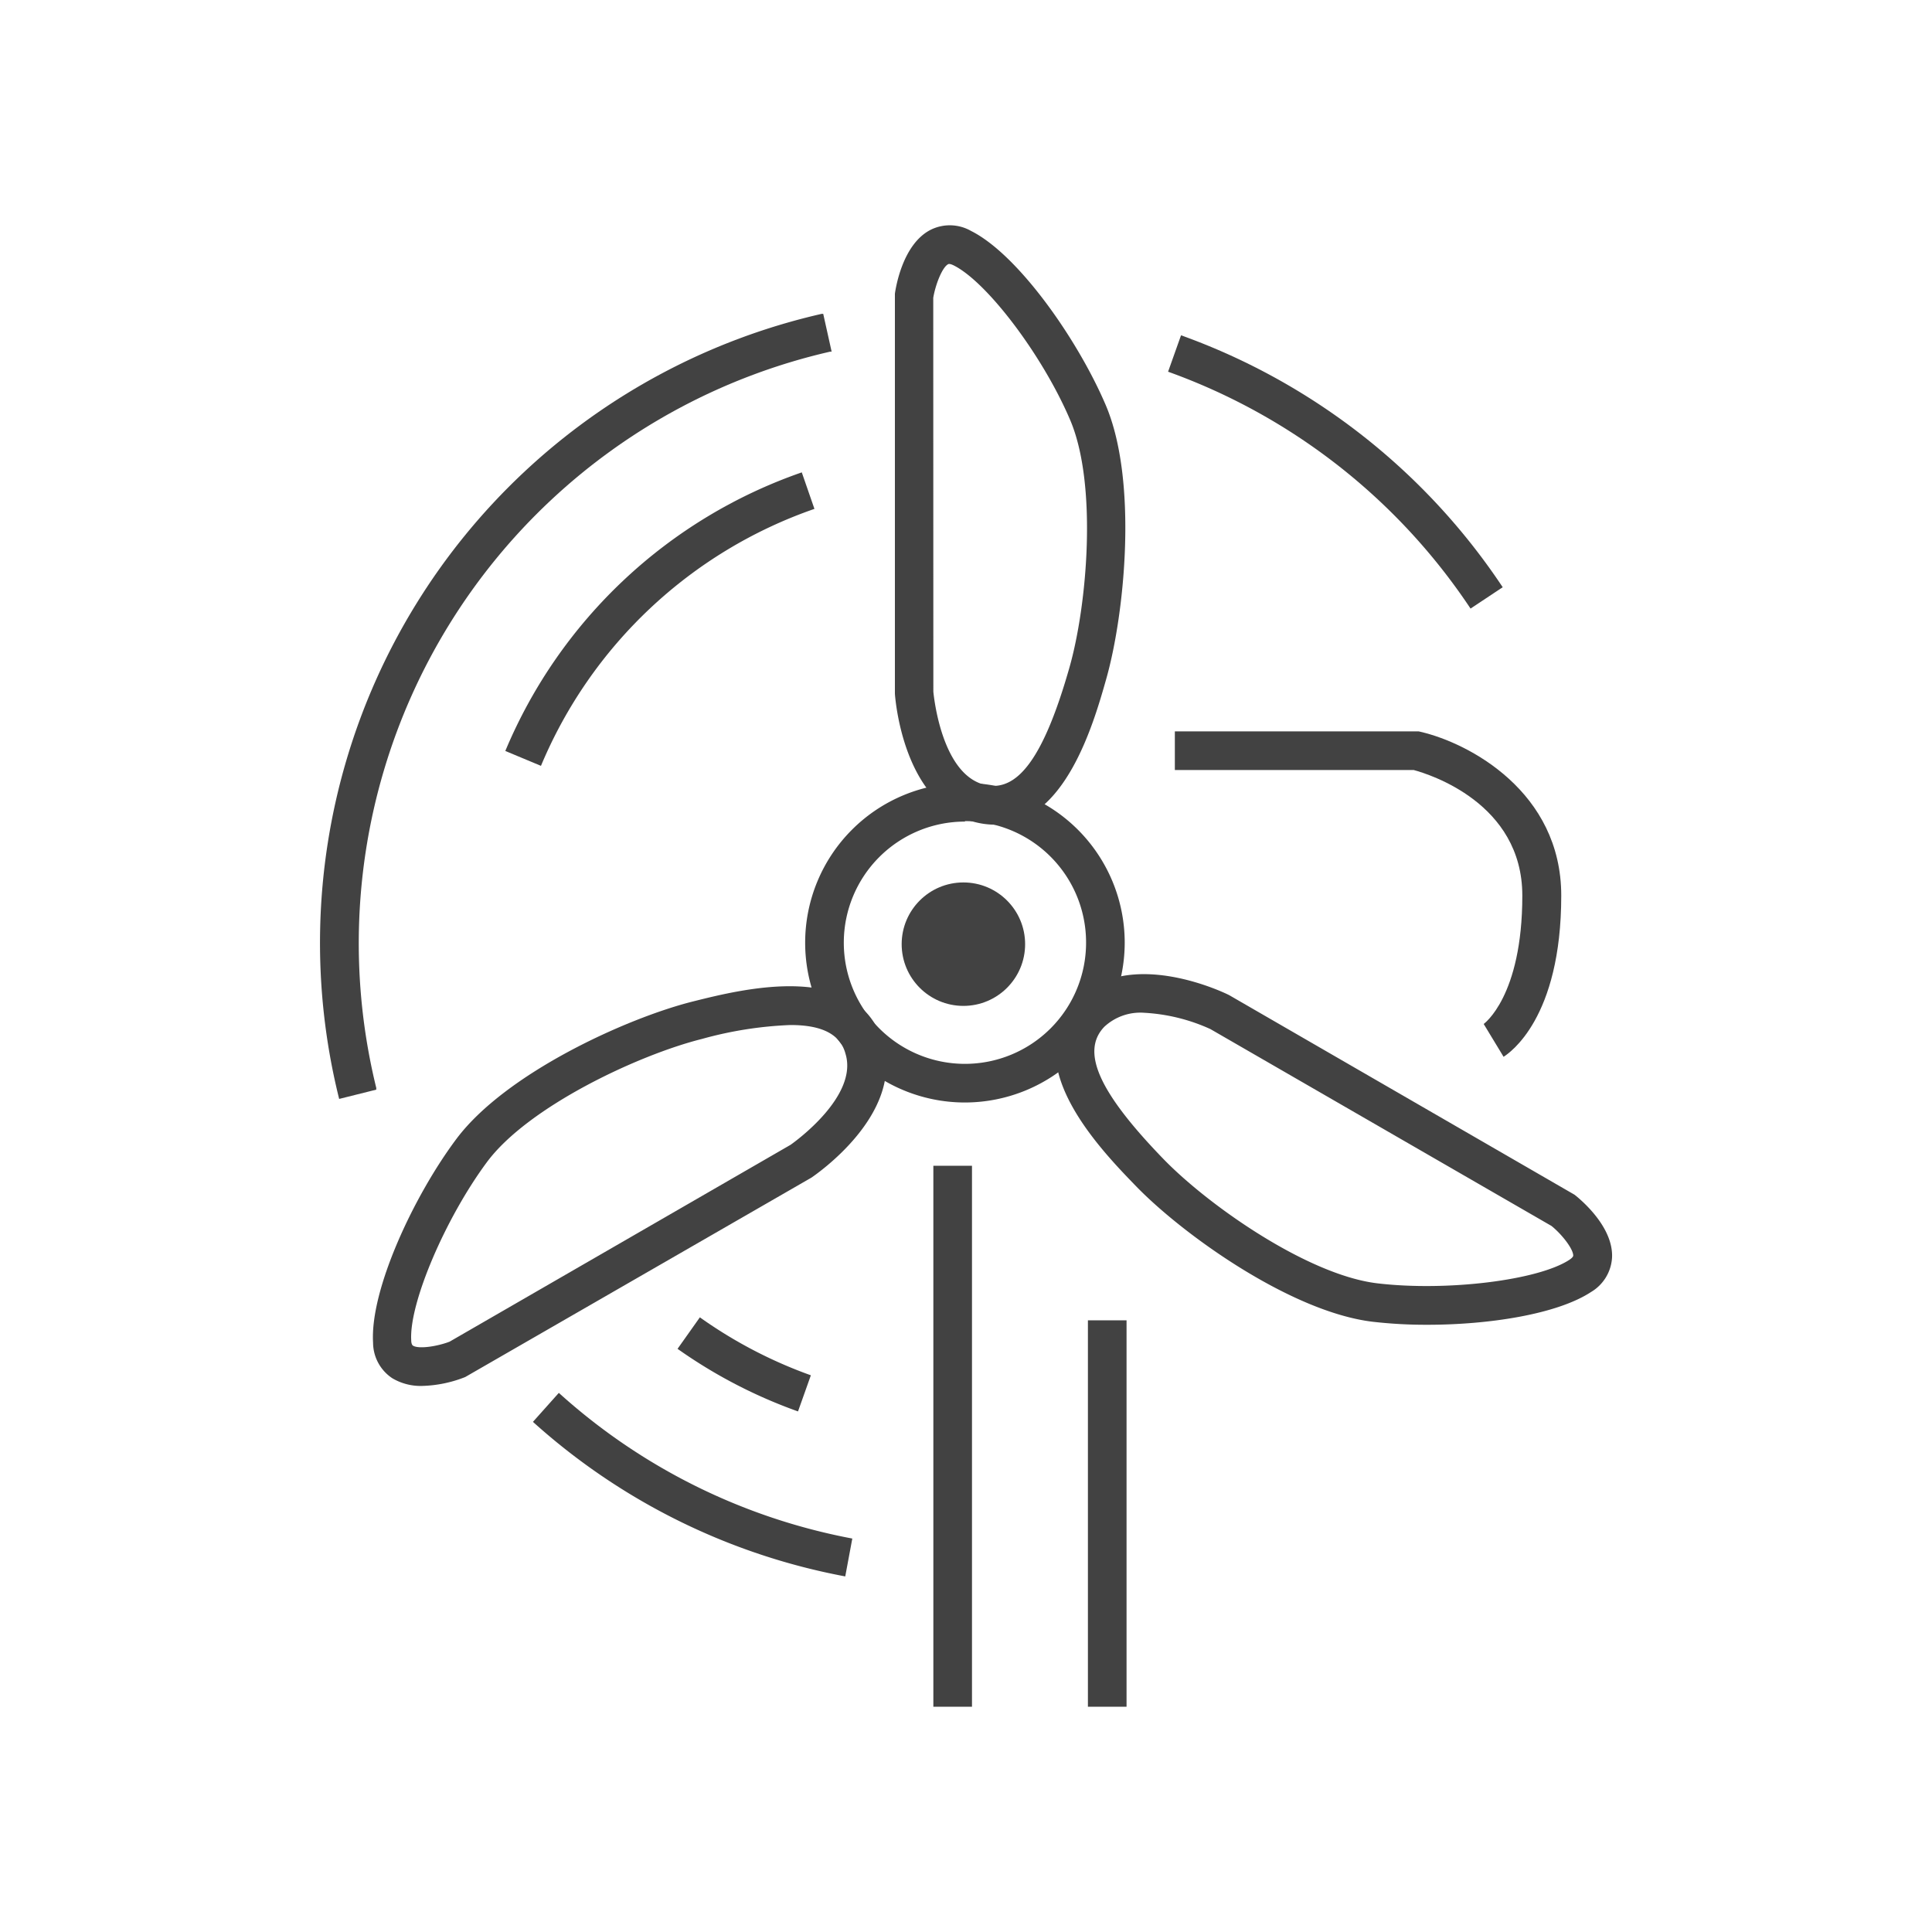 <svg xmlns="http://www.w3.org/2000/svg" viewBox="0 0 200 200"><defs><style>.a{fill:#424242;}</style></defs><title>icons-4</title><path class="a" d="M35.11,113.76l-.05-.2a66.79,66.79,0,0,1,50-81.07l.16,0,.87,3.91-.14,0a62.83,62.83,0,0,0-47,76.22l0,.18Z"/><path class="a" d="M152.23,63a63.25,63.25,0,0,0-31.31-24.52l1.34-3.77a67.27,67.27,0,0,1,33.3,26.08Z"/><path class="a" d="M87.5,163.19a66.56,66.56,0,0,1-32.33-16l2.68-3a62.56,62.56,0,0,0,30.38,15.08Z"/><path class="a" d="M56,79.28l-3.69-1.54A51.59,51.59,0,0,1,83,48.9l1.31,3.78A47.58,47.58,0,0,0,56,79.28Z"/><path class="a" d="M82.61,146.11a51.37,51.37,0,0,1-12.47-6.48l2.31-3.26a47.36,47.36,0,0,0,11.49,6Z"/><path class="a" d="M99.89,114.13a16.54,16.54,0,1,1,16.54-16.54A16.56,16.56,0,0,1,99.89,114.13Zm0-29.08a12.54,12.54,0,1,0,12.54,12.54A12.56,12.56,0,0,0,99.89,85Z"/><circle class="a" cx="99.73" cy="97.74" r="6.39"/><path class="a" d="M103,85.37a8.4,8.4,0,0,1-2-.25c-7.51-1.83-8.33-12.84-8.36-13.31v-.13l0-41.28c.12-.84.86-5.13,3.66-6.59a4.44,4.44,0,0,1,4.21.09c4.9,2.45,11.05,11.25,13.94,18,3.35,7.81,2,21.53.08,28.34C113.21,74.91,110.22,85.37,103,85.37ZM96.62,71.6c.07.71.91,8.57,5.31,9.64,3.43.84,6.14-2.9,8.77-12.11,1.86-6.51,2.92-19,.08-25.66s-8.59-14.27-12.06-16c-.19-.09-.44-.19-.57-.12-.61.32-1.31,2.1-1.54,3.48Z"/><path class="a" d="M43.72,143.47a5.75,5.75,0,0,1-3.1-.79,4.44,4.44,0,0,1-2-3.69c-.33-5.47,4.22-15.2,8.62-21.08,5.09-6.81,17.63-12.52,24.5-14.24,5.14-1.29,17.16-4.3,19.68,4.3,2.17,7.41-7,13.63-7.35,13.89l-.11.07L48.16,142.55A12.94,12.94,0,0,1,43.72,143.47Zm38.11-37.36a39.77,39.77,0,0,0-9.16,1.44c-6.56,1.64-18,7-22.27,12.76s-8.06,14.58-7.83,18.44c0,.21.05.47.18.55.59.37,2.48.09,3.79-.41l35.3-20.38c.58-.41,7-5.07,5.69-9.41C87,107.09,85.13,106.11,81.84,106.11Z"/><path class="a" d="M147.76,137.14a48.26,48.26,0,0,1-5.64-.31c-8.44-1-19.66-9-24.58-14.1-3.68-3.8-12.3-12.71-6.12-19.19,5.33-5.59,15.28-.79,15.71-.58l.12.06L163,123.68c.67.53,4,3.31,3.88,6.47a4.44,4.44,0,0,1-2.18,3.6C161.19,136.05,154.14,137.14,147.76,137.14Zm-29.35-32.3a5.47,5.47,0,0,0-4.1,1.46c-2.44,2.56-.56,6.77,6.1,13.65,4.7,4.86,15,12.05,22.18,12.9s16.65-.31,19.88-2.44c.17-.12.38-.28.39-.43,0-.69-1.16-2.19-2.25-3.07l-35.31-20.38A19,19,0,0,0,118.4,104.84Z"/><rect class="a" x="96.62" y="120.68" width="4" height="56"/><rect class="a" x="112.62" y="136.68" width="4" height="40"/><path class="a" d="M155.65,109.4,153.59,106s4-2.82,4-13.29c0-9.59-9.66-12.57-11.25-13H121.62v-4h25.23l.22.05c5,1.16,14.55,6.2,14.55,16.95C161.62,105.44,156.26,109,155.65,109.4Z"/></svg>